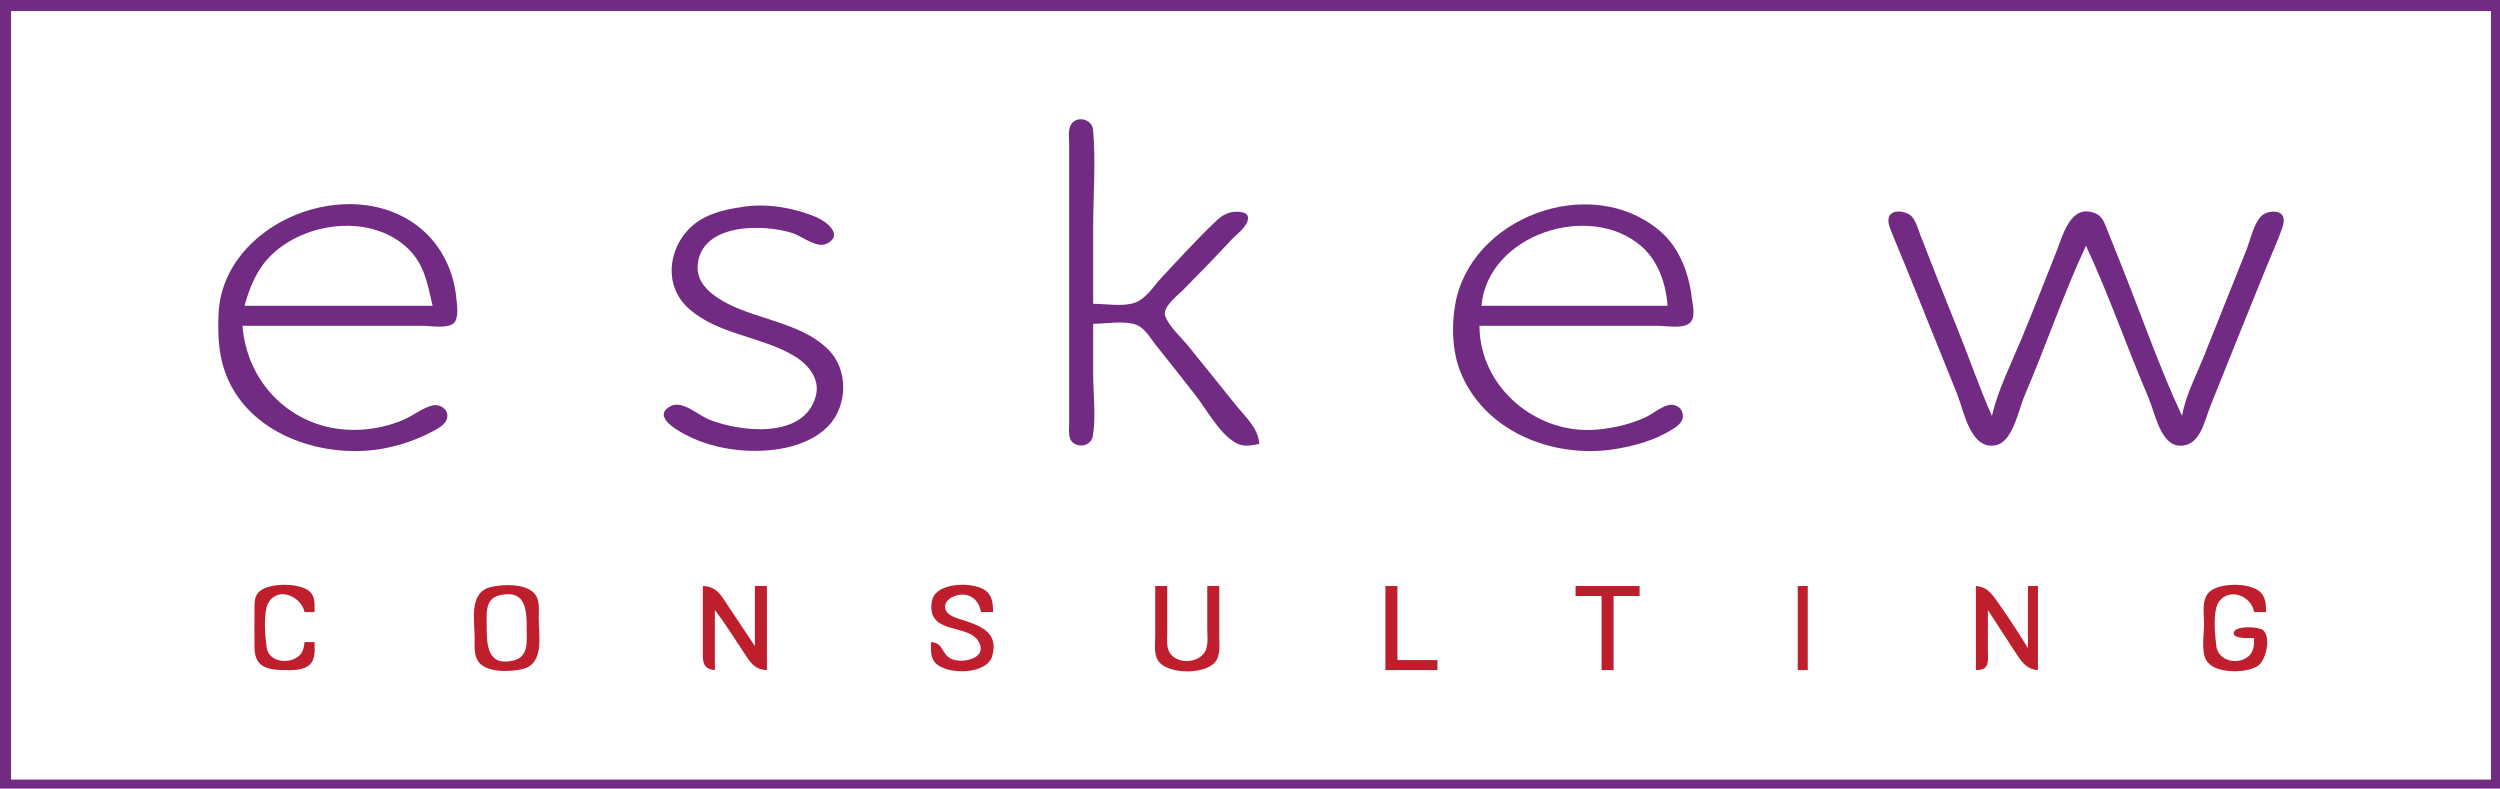 <?xml version="1.0" encoding="UTF-8" standalone="no"?><!DOCTYPE svg PUBLIC "-//W3C//DTD SVG 1.1//EN" "http://www.w3.org/Graphics/SVG/1.1/DTD/svg11.dtd"><svg width="100%" height="100%" viewBox="0 0 1249 394" version="1.1" xmlns="http://www.w3.org/2000/svg" xmlns:xlink="http://www.w3.org/1999/xlink" xml:space="preserve" xmlns:serif="http://www.serif.com/" style="fill-rule:evenodd;clip-rule:evenodd;stroke-linejoin:round;stroke-miterlimit:2;"><rect id="Artboard1" x="0" y="0" width="1249" height="394" style="fill:none;"/><clipPath id="_clip1"><rect x="0" y="0" width="1249" height="394"/></clipPath><g clip-path="url(#_clip1)"><rect x="0.5" y="0.5" width="1249" height="394" style="fill:none;fill-rule:nonzero;stroke:#712b82;stroke-width:10px;"/><path d="M546.147,161.776c6.331,0 15.931,-1.813 21.829,0.603c4.132,1.693 7.088,7.041 9.771,10.397c6.629,8.289 13.253,16.607 19.749,25c5.551,7.171 12.898,20.939 21.652,24.257c3.232,1.225 6.738,0.348 9.999,-0.257c-0.526,-7.839 -6.661,-13.182 -11.389,-19c-8.101,-9.969 -16.044,-20.064 -24.187,-30c-3.524,-4.3 -9.464,-9.583 -11.407,-14.83c-1.658,-4.478 6.275,-10.448 8.984,-13.17c8.185,-8.225 16.188,-16.515 24.088,-25c2.565,-2.754 8.275,-6.662 8.275,-10.852c0,-2.422 -2.466,-2.928 -4.383,-3.089c-5.128,-0.429 -8.368,1.504 -11.981,4.96c-9.315,8.912 -18.125,18.55 -26.911,27.981c-3.853,4.136 -7.563,10.359 -13.089,12.397c-5.935,2.188 -14.718,0.603 -21,0.603l0,-38c0,-16.116 1.401,-32.937 -0.059,-48.981c-0.469,-5.161 -7.852,-7.289 -10.913,-2.701c-1.711,2.564 -1.028,6.765 -1.028,9.682l0,140c0.001,3.118 -0.746,7.713 2.318,9.681c3.766,2.42 8.793,0.741 9.534,-3.725c1.625,-9.794 0.148,-21.025 0.148,-30.956l0,-25Z" style="fill:#712b82;"/><path d="M372.147,103.201c-6.919,0.942 -13.697,2.223 -20,5.385c-16.923,8.489 -23.15,32.249 -7.907,45.722c14.369,12.7 35.686,13.738 51.907,23.149c7.215,4.185 13.763,11.417 11.442,20.319c-5.711,21.907 -38.056,18.016 -53.442,11.793c-5.081,-2.055 -13.31,-9.649 -18.941,-6.75c-10.353,5.331 4.471,12.999 8.941,15.201c13.352,6.576 30.293,8.632 45,6.317c9.033,-1.422 18.399,-4.906 24.815,-11.654c9.576,-10.074 9.899,-27.818 0.08,-37.814c-12.859,-13.091 -34.049,-14.928 -49.895,-22.852c-7.401,-3.701 -16.242,-9.791 -15.606,-19.241c1.45,-21.538 33.177,-21.001 47.606,-16.251c4.738,1.56 11.898,7.761 16.941,5.205c8.508,-4.313 -0.117,-10.967 -4.941,-13.078c-10.847,-4.748 -24.228,-7.053 -36,-5.451Z" style="fill:#712b82;"/><path d="M1042.15,122.776c11.58,24.759 20.48,50.881 31.28,76c3,6.974 5.8,22.78 14.72,23.796c10.9,1.241 13.06,-11.949 16.2,-19.796c9.07,-22.684 18.19,-45.369 27.4,-68c2.58,-6.337 5.41,-12.58 7.78,-19c0.89,-2.395 2.4,-6.048 0.59,-8.397c-2.01,-2.609 -7.44,-1.777 -9.69,0c-4.36,3.443 -6.07,12.384 -8.08,17.397l-21.2,53c-3.85,9.635 -9.23,19.742 -11,30c-11.34,-24.256 -20.25,-50.12 -30.2,-75l-7.2,-18c-1.27,-3.148 -2.33,-6.664 -5.71,-8.106c-12.52,-5.35 -16.33,10.708 -19.69,19.106c-5.87,14.663 -11.51,29.437 -17.62,44c-5.16,12.289 -11.5,25.005 -14.58,38c-6.07,-13.697 -11.03,-28.07 -16.6,-42l-10.8,-27c-2.79,-6.979 -5.41,-14.021 -8.2,-21c-1.23,-3.081 -2.2,-7.011 -4.39,-9.566c-2.42,-2.809 -10.63,-4.133 -11.6,0.714c-0.52,2.595 0.88,5.503 1.79,7.852c2.23,5.704 4.72,11.311 7,17c8.41,21.024 16.99,41.978 25.4,63c3.53,8.816 6.66,28.18 19.38,25.652c8.51,-1.69 11.32,-17.72 14.3,-24.652c10.65,-24.771 19.3,-50.584 30.72,-75Z" style="fill:#712b82;"/><path d="M121.147,162.776l90,0c4.053,0 12.025,1.491 15.397,-1.179c2.876,-2.278 1.753,-9.62 1.432,-12.821c-1.339,-13.395 -7.387,-26.046 -17.829,-34.671c-34.842,-28.779 -98.939,-3.084 -100.961,42.671c-0.507,11.49 0.046,22.369 4.826,33c12.825,28.527 49.066,39.758 78.135,34.195c8.406,-1.608 16.441,-4.447 24,-8.457c2.918,-1.548 7.364,-3.868 7.364,-7.737c0,-3.733 -4.041,-6.034 -7.364,-5.243c-4.813,1.146 -9.477,4.893 -14,6.93c-7.116,3.206 -15.201,4.968 -23,5.272c-31.072,1.211 -55.595,-21.532 -58,-51.96Zm1,-10l94,0c-2.578,-10.702 -3.895,-20.45 -12.289,-28.56c-18.287,-17.667 -51.562,-13.509 -68.671,3.6c-7.03,7.031 -10.381,15.592 -13.04,24.96Z" style="fill:#712b82;"/><path d="M739.147,162.776l89,0c4.211,0 11.943,1.466 15.566,-1.028c3.923,-2.7 1.915,-9.144 1.484,-12.972c-1.397,-12.399 -6.278,-25.309 -16.065,-33.535c-34.764,-29.224 -95.02,-6.598 -102.231,37.535c-1.868,11.429 -1.219,24.325 3.558,35c13.013,29.075 47.393,41.738 77.688,36.385c8.967,-1.584 18.131,-4.141 25.999,-8.839c2.794,-1.668 6.732,-3.826 6.624,-7.581c-0.117,-4.109 -3.894,-6.33 -7.624,-5.244c-3.934,1.146 -7.296,4.223 -10.999,5.956c-7.488,3.504 -15.801,5.373 -24,6.153c-30.431,2.896 -58.98,-21.2 -59,-51.83Zm1,-10l93,0c-0.873,-10.963 -4.527,-22.22 -13.04,-29.674c-25.835,-22.621 -76.852,-5.917 -79.96,29.674Z" style="fill:#712b82;"/><path d="M157.147,320.776l-5,0c-0.32,2.869 -0.796,5.374 -3.228,7.272c-4.918,3.839 -14.507,2.666 -15.624,-4.287c-0.858,-5.345 -1.958,-18.051 0.88,-22.76c4.993,-8.285 16.44,-2.79 17.972,4.775l5,0c-0.009,-3.15 0.402,-6.976 -1.742,-9.581c-4.435,-5.388 -22.082,-5.388 -26.516,0c-1.95,2.37 -1.726,5.702 -1.741,8.581c-0.034,6.33 -0.086,12.671 0.003,19c0.141,10.073 7.415,11.038 15.996,10.999c3.841,-0.017 8.521,0.072 11.566,-2.702c3.062,-2.789 2.432,-7.553 2.434,-11.297Z" style="fill:#bf1e2d;"/><path d="M351.147,292.776l0,31c0,5.685 -0.778,10.472 6,11l0,-30c4.915,6.394 9.194,13.291 13.667,20c3.506,5.26 5.552,9.775 12.333,10l0,-42l-6,0l0,30c-4.481,-6.642 -8.889,-13.334 -13.333,-20c-3.599,-5.397 -5.726,-9.773 -12.667,-10Z" style="fill:#bf1e2d;"/><path d="M465.147,320.776c0.003,3.637 -0.482,7.775 2.318,10.581c5.915,5.928 25.617,5.727 28.248,-3.596c3.139,-11.123 -4.707,-14.694 -13.566,-17.652c-3.235,-1.079 -9.337,-2.214 -9.94,-6.383c-0.644,-4.456 5.397,-6.848 8.94,-6.667c5.244,0.269 8.041,3.979 9,8.717l6,0c-0.08,-3.756 -0.205,-7.687 -3.279,-10.347c-5.593,-4.842 -22.603,-4.582 -26.403,2.452c-0.798,1.477 -1.139,3.23 -1.18,4.895c-0.356,14.386 18.862,8.679 23.819,18.108c4.346,8.267 -8.648,10.8 -13.898,8.238c-5.104,-2.489 -3.572,-7.841 -10.059,-8.346Z" style="fill:#bf1e2d;"/><path d="M577.147,292.776l0,25c0,3.73 -0.717,8.505 1.179,11.892c4.277,7.64 25.293,7.725 29.503,0c1.892,-3.472 1.318,-8.088 1.318,-11.892l0,-25l-6,0l0,21c0,3.46 0.592,7.68 -0.742,10.956c-2.649,6.503 -13.544,7.427 -17.655,1.897c-2.224,-2.993 -1.603,-7.351 -1.603,-10.853l0,-23l-6,0Z" style="fill:#bf1e2d;"/><path d="M692.147,292.776l0,42l26,0l0,-5l-20,0l0,-37l-6,0Z" style="fill:#bf1e2d;"/><path d="M787.147,292.776l0,5l13,0l0,37l6,0l0,-37l13,0l0,-5l-32,0Z" style="fill:#bf1e2d;"/><rect x="898.147" y="292.776" width="5" height="42" style="fill:#bf1e2d;"/><path d="M987.147,292.776l0,42c1.76,-0.137 3.77,-0.025 4.98,-1.603c1.62,-2.136 1.02,-5.892 1.02,-8.397l0,-20c4.39,6.63 8.59,13.381 13,20c3.33,5.001 5.57,9.512 12,10l0,-42l-5,0l0,31c-4.59,-7.466 -9.36,-14.846 -14.42,-22c-3.3,-4.658 -5.57,-8.543 -11.58,-9Z" style="fill:#bf1e2d;"/><path d="M1126.15,318.776c-0.04,3.54 -0.07,7.036 -3.15,9.41c-5.49,4.23 -14.92,1.799 -15.74,-5.414c-0.62,-5.497 -2.05,-18.104 1.63,-22.577c5.64,-6.853 16.09,-1.988 17.26,5.581l6,0c-0.07,-3.367 -0.1,-6.953 -2.51,-9.606c-4.85,-5.33 -21.25,-5.325 -26.17,-0.115c-3.63,3.839 -2.32,10.878 -2.32,15.721c0,5.178 -1.5,13.265 1.03,17.945c3.78,7 19.87,6.868 25.84,2.965c3.97,-2.602 6.87,-14.442 2.53,-17.882c-2.26,-1.791 -12.51,-2.194 -14.22,0.517c-2.6,4.097 8.18,3.455 9.82,3.455Z" style="fill:#bf1e2d;"/><path d="M245.148,293.309c-11.09,2.71 -8.004,16.757 -8.001,25.467c0.001,3.824 -0.504,8.482 1.858,11.775c4.069,5.673 16.097,5.171 22.141,3.692c10.971,-2.684 8.002,-16.873 8.001,-25.467c0,-3.787 0.667,-8.542 -1.742,-11.775c-4.196,-5.634 -16.14,-5.187 -22.257,-3.692Zm5,3.954c-8.07,1.677 -7.001,8.965 -7.001,15.513c0,9.183 0.238,20.124 12.996,17.301c7.893,-1.746 7.004,-8.787 7.004,-15.301c0,-9.363 -0.037,-20.207 -12.999,-17.513Z" style="fill:#bf1e2d;"/></g></svg>